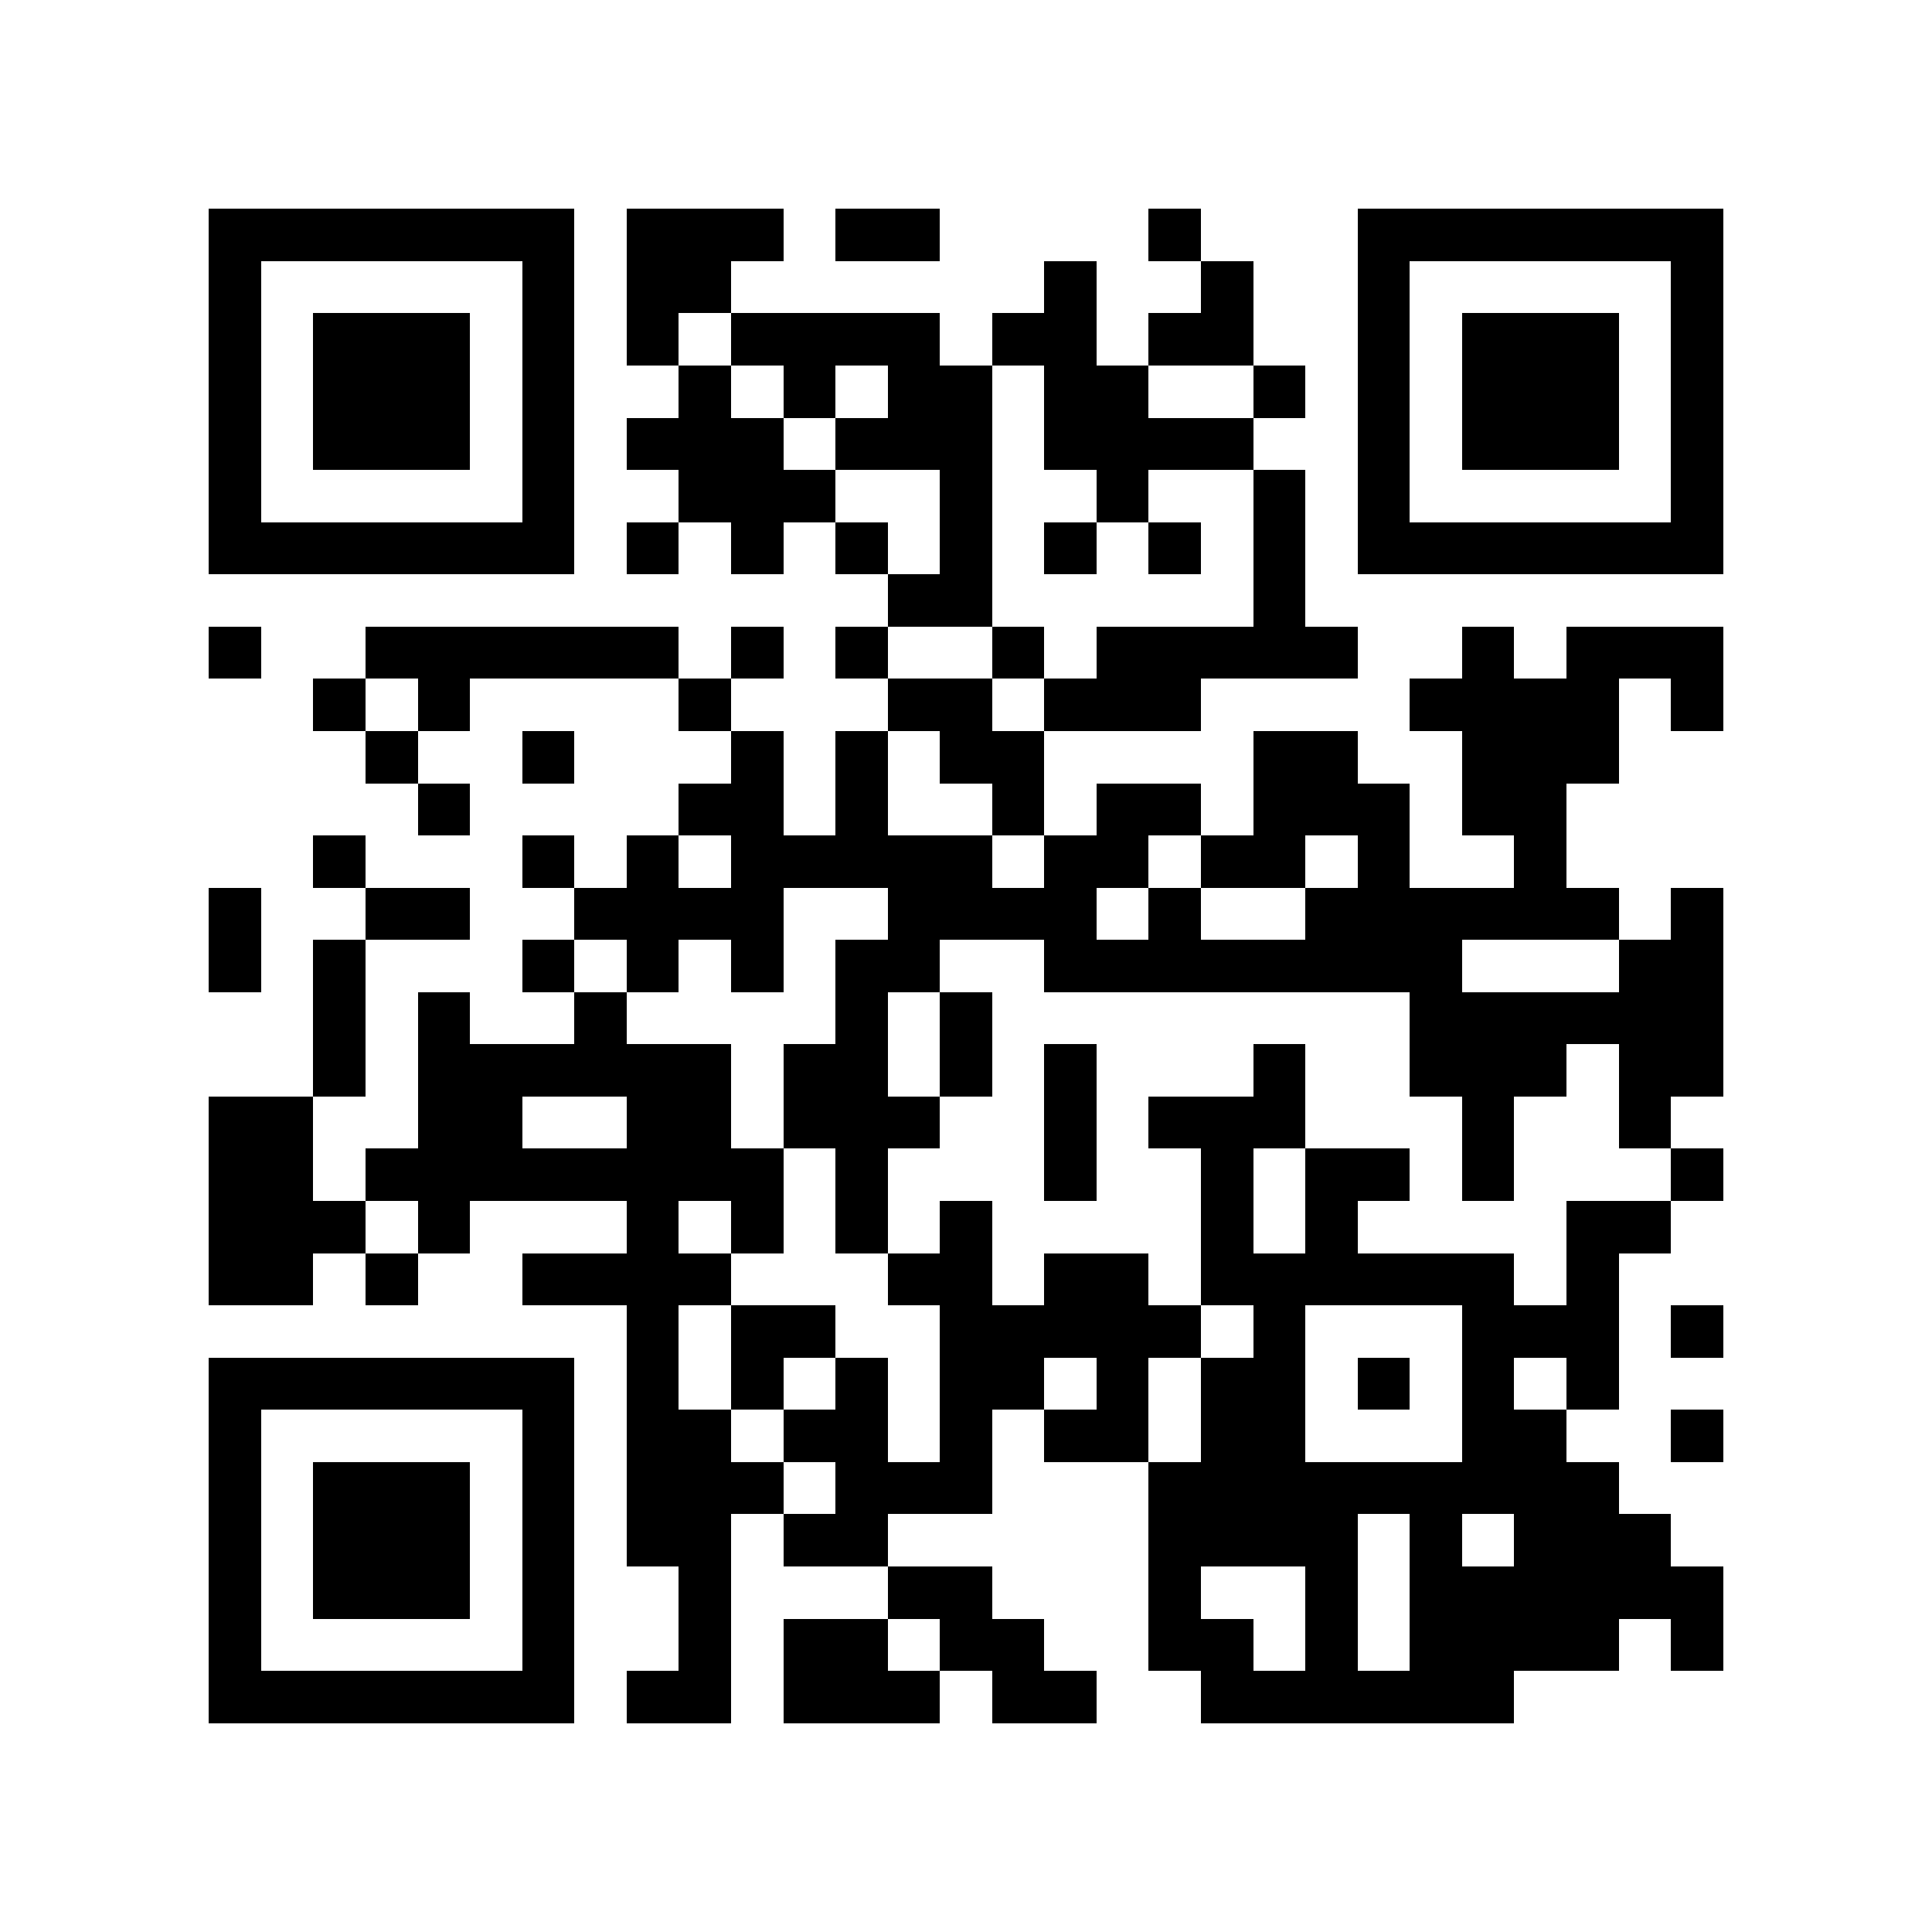 <?xml version="1.0" encoding="utf-8"?><!DOCTYPE svg PUBLIC "-//W3C//DTD SVG 1.1//EN" "http://www.w3.org/Graphics/SVG/1.1/DTD/svg11.dtd"><svg xmlns="http://www.w3.org/2000/svg" viewBox="0 0 37 37" shape-rendering="crispEdges"><path fill="#ffffff" d="M0 0h37v37H0z"/><path stroke="#000000" d="M4 4.5h7m1 0h3m1 0h2m4 0h1m3 0h7M4 5.5h1m5 0h1m1 0h2m6 0h1m2 0h1m2 0h1m5 0h1M4 6.5h1m1 0h3m1 0h1m1 0h1m1 0h4m1 0h2m1 0h2m2 0h1m1 0h3m1 0h1M4 7.5h1m1 0h3m1 0h1m2 0h1m1 0h1m1 0h2m1 0h2m2 0h1m1 0h1m1 0h3m1 0h1M4 8.5h1m1 0h3m1 0h1m1 0h3m1 0h3m1 0h4m2 0h1m1 0h3m1 0h1M4 9.5h1m5 0h1m2 0h3m2 0h1m2 0h1m2 0h1m1 0h1m5 0h1M4 10.5h7m1 0h1m1 0h1m1 0h1m1 0h1m1 0h1m1 0h1m1 0h1m1 0h7M17 11.5h2m5 0h1M4 12.5h1m2 0h6m1 0h1m1 0h1m2 0h1m1 0h5m2 0h1m1 0h3M6 13.5h1m1 0h1m4 0h1m3 0h2m1 0h3m4 0h4m1 0h1M7 14.5h1m2 0h1m3 0h1m1 0h1m1 0h2m4 0h2m2 0h3M8 15.5h1m4 0h2m1 0h1m2 0h1m1 0h2m1 0h3m1 0h2M6 16.5h1m3 0h1m1 0h1m1 0h5m1 0h2m1 0h2m1 0h1m2 0h1M4 17.5h1m2 0h2m2 0h4m2 0h4m1 0h1m2 0h6m1 0h1M4 18.5h1m1 0h1m3 0h1m1 0h1m1 0h1m1 0h2m2 0h8m3 0h2M6 19.5h1m1 0h1m2 0h1m4 0h1m1 0h1m8 0h6M6 20.5h1m1 0h6m1 0h2m1 0h1m1 0h1m3 0h1m2 0h3m1 0h2M4 21.5h2m2 0h2m2 0h2m1 0h3m2 0h1m1 0h3m3 0h1m2 0h1M4 22.5h2m1 0h8m1 0h1m3 0h1m2 0h1m1 0h2m1 0h1m3 0h1M4 23.5h3m1 0h1m3 0h1m1 0h1m1 0h1m1 0h1m4 0h1m1 0h1m4 0h2M4 24.5h2m1 0h1m2 0h4m3 0h2m1 0h2m1 0h6m1 0h1M12 25.5h1m1 0h2m2 0h5m1 0h1m3 0h3m1 0h1M4 26.5h7m1 0h1m1 0h1m1 0h1m1 0h2m1 0h1m1 0h2m1 0h1m1 0h1m1 0h1M4 27.5h1m5 0h1m1 0h2m1 0h2m1 0h1m1 0h2m1 0h2m3 0h2m2 0h1M4 28.5h1m1 0h3m1 0h1m1 0h3m1 0h3m3 0h9M4 29.5h1m1 0h3m1 0h1m1 0h2m1 0h2m5 0h4m1 0h1m1 0h3M4 30.5h1m1 0h3m1 0h1m2 0h1m3 0h2m3 0h1m2 0h1m1 0h6M4 31.5h1m5 0h1m2 0h1m1 0h2m1 0h2m2 0h2m1 0h1m1 0h4m1 0h1M4 32.5h7m1 0h2m1 0h3m1 0h2m2 0h6"/></svg>
